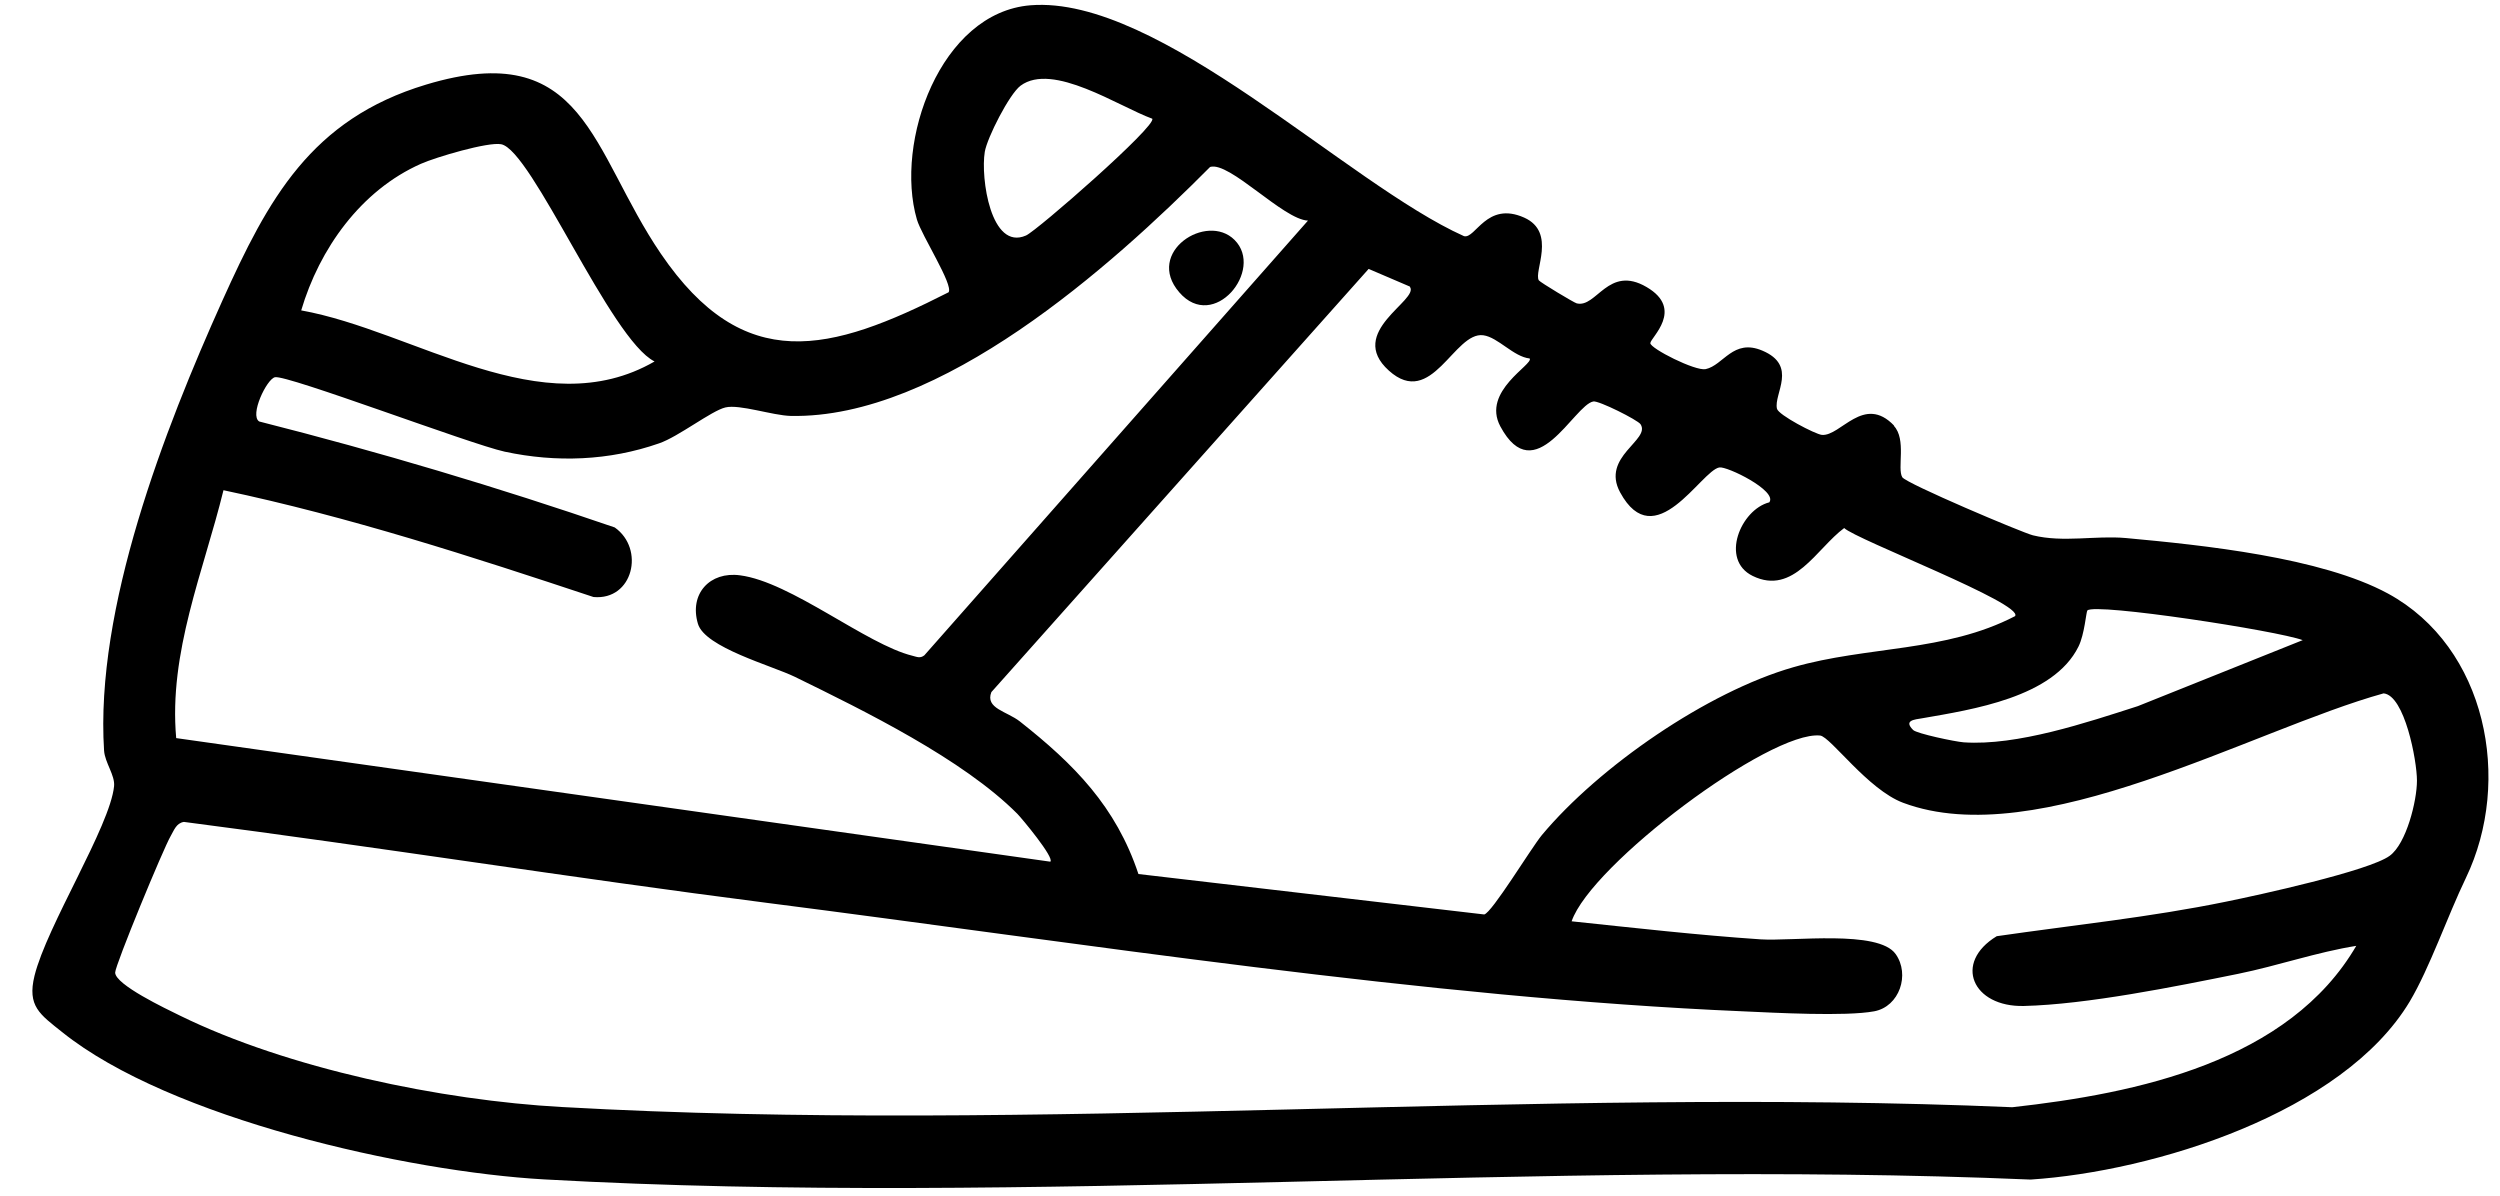 <svg width="46" height="22" viewBox="0 0 46 22" fill="none" xmlns="http://www.w3.org/2000/svg">
<g clip-path="url(#clip0_783_8750)">
<path d="M34.845 7.833C35.084 8.084 34.904 8.62 35.002 8.781C35.068 8.894 37.214 9.803 37.406 9.85C37.966 9.987 38.553 9.85 39.117 9.9C40.526 10.03 42.707 10.253 43.94 10.922C45.753 11.909 46.234 14.36 45.373 16.153C45.032 16.861 44.707 17.809 44.339 18.428C43.11 20.479 39.63 21.556 37.363 21.704C28.362 21.321 18.962 22.202 10.012 21.701C7.498 21.56 3.125 20.581 1.144 18.991C0.733 18.663 0.498 18.514 0.635 17.954C0.862 17.034 2.025 15.205 2.099 14.466C2.119 14.266 1.931 14.035 1.915 13.812C1.747 11.196 3.023 7.908 4.092 5.531C4.934 3.664 5.721 2.195 7.839 1.557C10.771 0.672 10.869 2.775 12.161 4.67C13.688 6.909 15.274 6.486 17.454 5.378C17.548 5.245 16.957 4.333 16.871 4.039C16.456 2.614 17.302 0.23 18.962 0.097C21.33 -0.091 24.787 3.382 26.937 4.345C27.148 4.404 27.352 3.695 28.045 4.004C28.648 4.274 28.213 5.003 28.315 5.159C28.338 5.194 28.969 5.574 29.012 5.582C29.376 5.672 29.591 4.869 30.296 5.281C31.001 5.692 30.366 6.216 30.366 6.314C30.366 6.412 31.192 6.831 31.384 6.792C31.713 6.721 31.889 6.224 32.426 6.451C33.087 6.729 32.633 7.246 32.696 7.52C32.719 7.634 33.401 7.99 33.522 8.002C33.867 8.033 34.293 7.246 34.853 7.833H34.845ZM21.201 2.184C20.586 1.961 19.369 1.138 18.778 1.577C18.57 1.733 18.163 2.536 18.12 2.794C18.041 3.272 18.23 4.619 18.879 4.333C19.083 4.243 21.295 2.309 21.201 2.184ZM5.541 5.711C7.631 6.087 9.976 7.845 12.044 6.651C11.233 6.248 9.785 2.759 9.221 2.654C8.982 2.607 8.019 2.892 7.745 3.014C6.641 3.503 5.877 4.576 5.541 5.715V5.711ZM24.067 4.059C23.613 4.043 22.622 2.963 22.266 3.072C20.434 4.916 17.302 7.708 14.549 7.653C14.216 7.645 13.606 7.434 13.347 7.497C13.089 7.559 12.482 8.037 12.126 8.158C11.206 8.479 10.235 8.514 9.287 8.311C8.645 8.17 5.274 6.89 5.059 6.941C4.906 6.976 4.589 7.641 4.769 7.755C6.977 8.315 9.158 8.965 11.311 9.705C11.871 10.1 11.648 11.052 10.92 10.985C8.68 10.241 6.425 9.509 4.112 9.02C3.744 10.519 3.101 12.003 3.242 13.581L19.326 15.855C19.408 15.785 18.797 15.053 18.719 14.974C17.717 13.968 15.904 13.079 14.624 12.453C14.197 12.246 12.971 11.913 12.842 11.478C12.678 10.926 13.062 10.511 13.617 10.586C14.553 10.707 15.943 11.858 16.789 12.066C16.867 12.085 16.93 12.12 17.008 12.058L24.067 4.059ZM25.942 5.273L25.183 4.948L18.241 12.735C18.124 13.036 18.527 13.087 18.766 13.275C19.764 14.062 20.535 14.841 20.947 16.082L27.309 16.826C27.45 16.799 28.17 15.609 28.37 15.366C29.423 14.105 31.412 12.731 32.997 12.277C34.356 11.885 35.797 12.003 37.077 11.337C37.249 11.11 34.144 9.924 33.933 9.716C33.428 10.088 33.001 10.965 32.249 10.597C31.643 10.3 32.03 9.376 32.555 9.243C32.712 9.031 31.772 8.573 31.635 8.601C31.298 8.663 30.449 10.237 29.81 9.059C29.454 8.401 30.378 8.096 30.186 7.806C30.135 7.728 29.415 7.367 29.317 7.387C28.961 7.453 28.244 9.035 27.606 7.845C27.258 7.195 28.221 6.706 28.146 6.596C27.849 6.565 27.563 6.205 27.293 6.169C26.757 6.095 26.346 7.532 25.555 6.819C24.764 6.107 26.122 5.523 25.942 5.277V5.273ZM42.374 11.78C41.904 11.604 38.553 11.091 38.408 11.232C38.385 11.255 38.357 11.67 38.244 11.897C37.782 12.833 36.286 13.056 35.37 13.216C35.229 13.24 35.021 13.252 35.202 13.432C35.268 13.498 35.973 13.647 36.133 13.659C37.116 13.726 38.396 13.295 39.336 12.993L42.366 11.78H42.374ZM43.365 17.402C42.629 17.519 41.912 17.77 41.18 17.919C40.021 18.154 38.396 18.482 37.241 18.51C36.294 18.533 35.934 17.715 36.74 17.226C38.146 17.022 39.567 16.877 40.957 16.591C41.536 16.474 43.596 16.024 43.971 15.746C44.277 15.523 44.472 14.736 44.472 14.364C44.472 13.992 44.245 12.794 43.858 12.758C41.431 13.432 37.504 15.703 35.017 14.771C34.368 14.528 33.682 13.557 33.491 13.534C32.567 13.44 29.274 15.906 28.918 16.952C30.069 17.073 31.239 17.206 32.394 17.284C32.978 17.323 34.563 17.104 34.88 17.555C35.147 17.93 34.951 18.521 34.485 18.608C33.96 18.706 32.661 18.635 32.062 18.608C26.267 18.361 19.89 17.351 14.099 16.611C10.524 16.153 6.958 15.585 3.383 15.123C3.242 15.147 3.203 15.276 3.141 15.382C3.007 15.609 2.119 17.758 2.119 17.895C2.119 18.118 3.054 18.561 3.309 18.686C5.294 19.661 8.128 20.248 10.337 20.369C19.071 20.863 28.248 19.997 37.026 20.373C39.32 20.119 42.12 19.535 43.361 17.394L43.365 17.402Z" fill="black"/>
<path d="M22.716 4.415C23.268 4.967 22.332 6.114 21.698 5.378C21.064 4.642 22.203 3.902 22.716 4.415Z" fill="black"/>
</g>
<defs>
<clipPath id="clip0_783_8750">
<rect width="45.196" height="21.772" fill="white" transform="translate(0.592 0.089)"/>
</clipPath>
</defs>
</svg>
